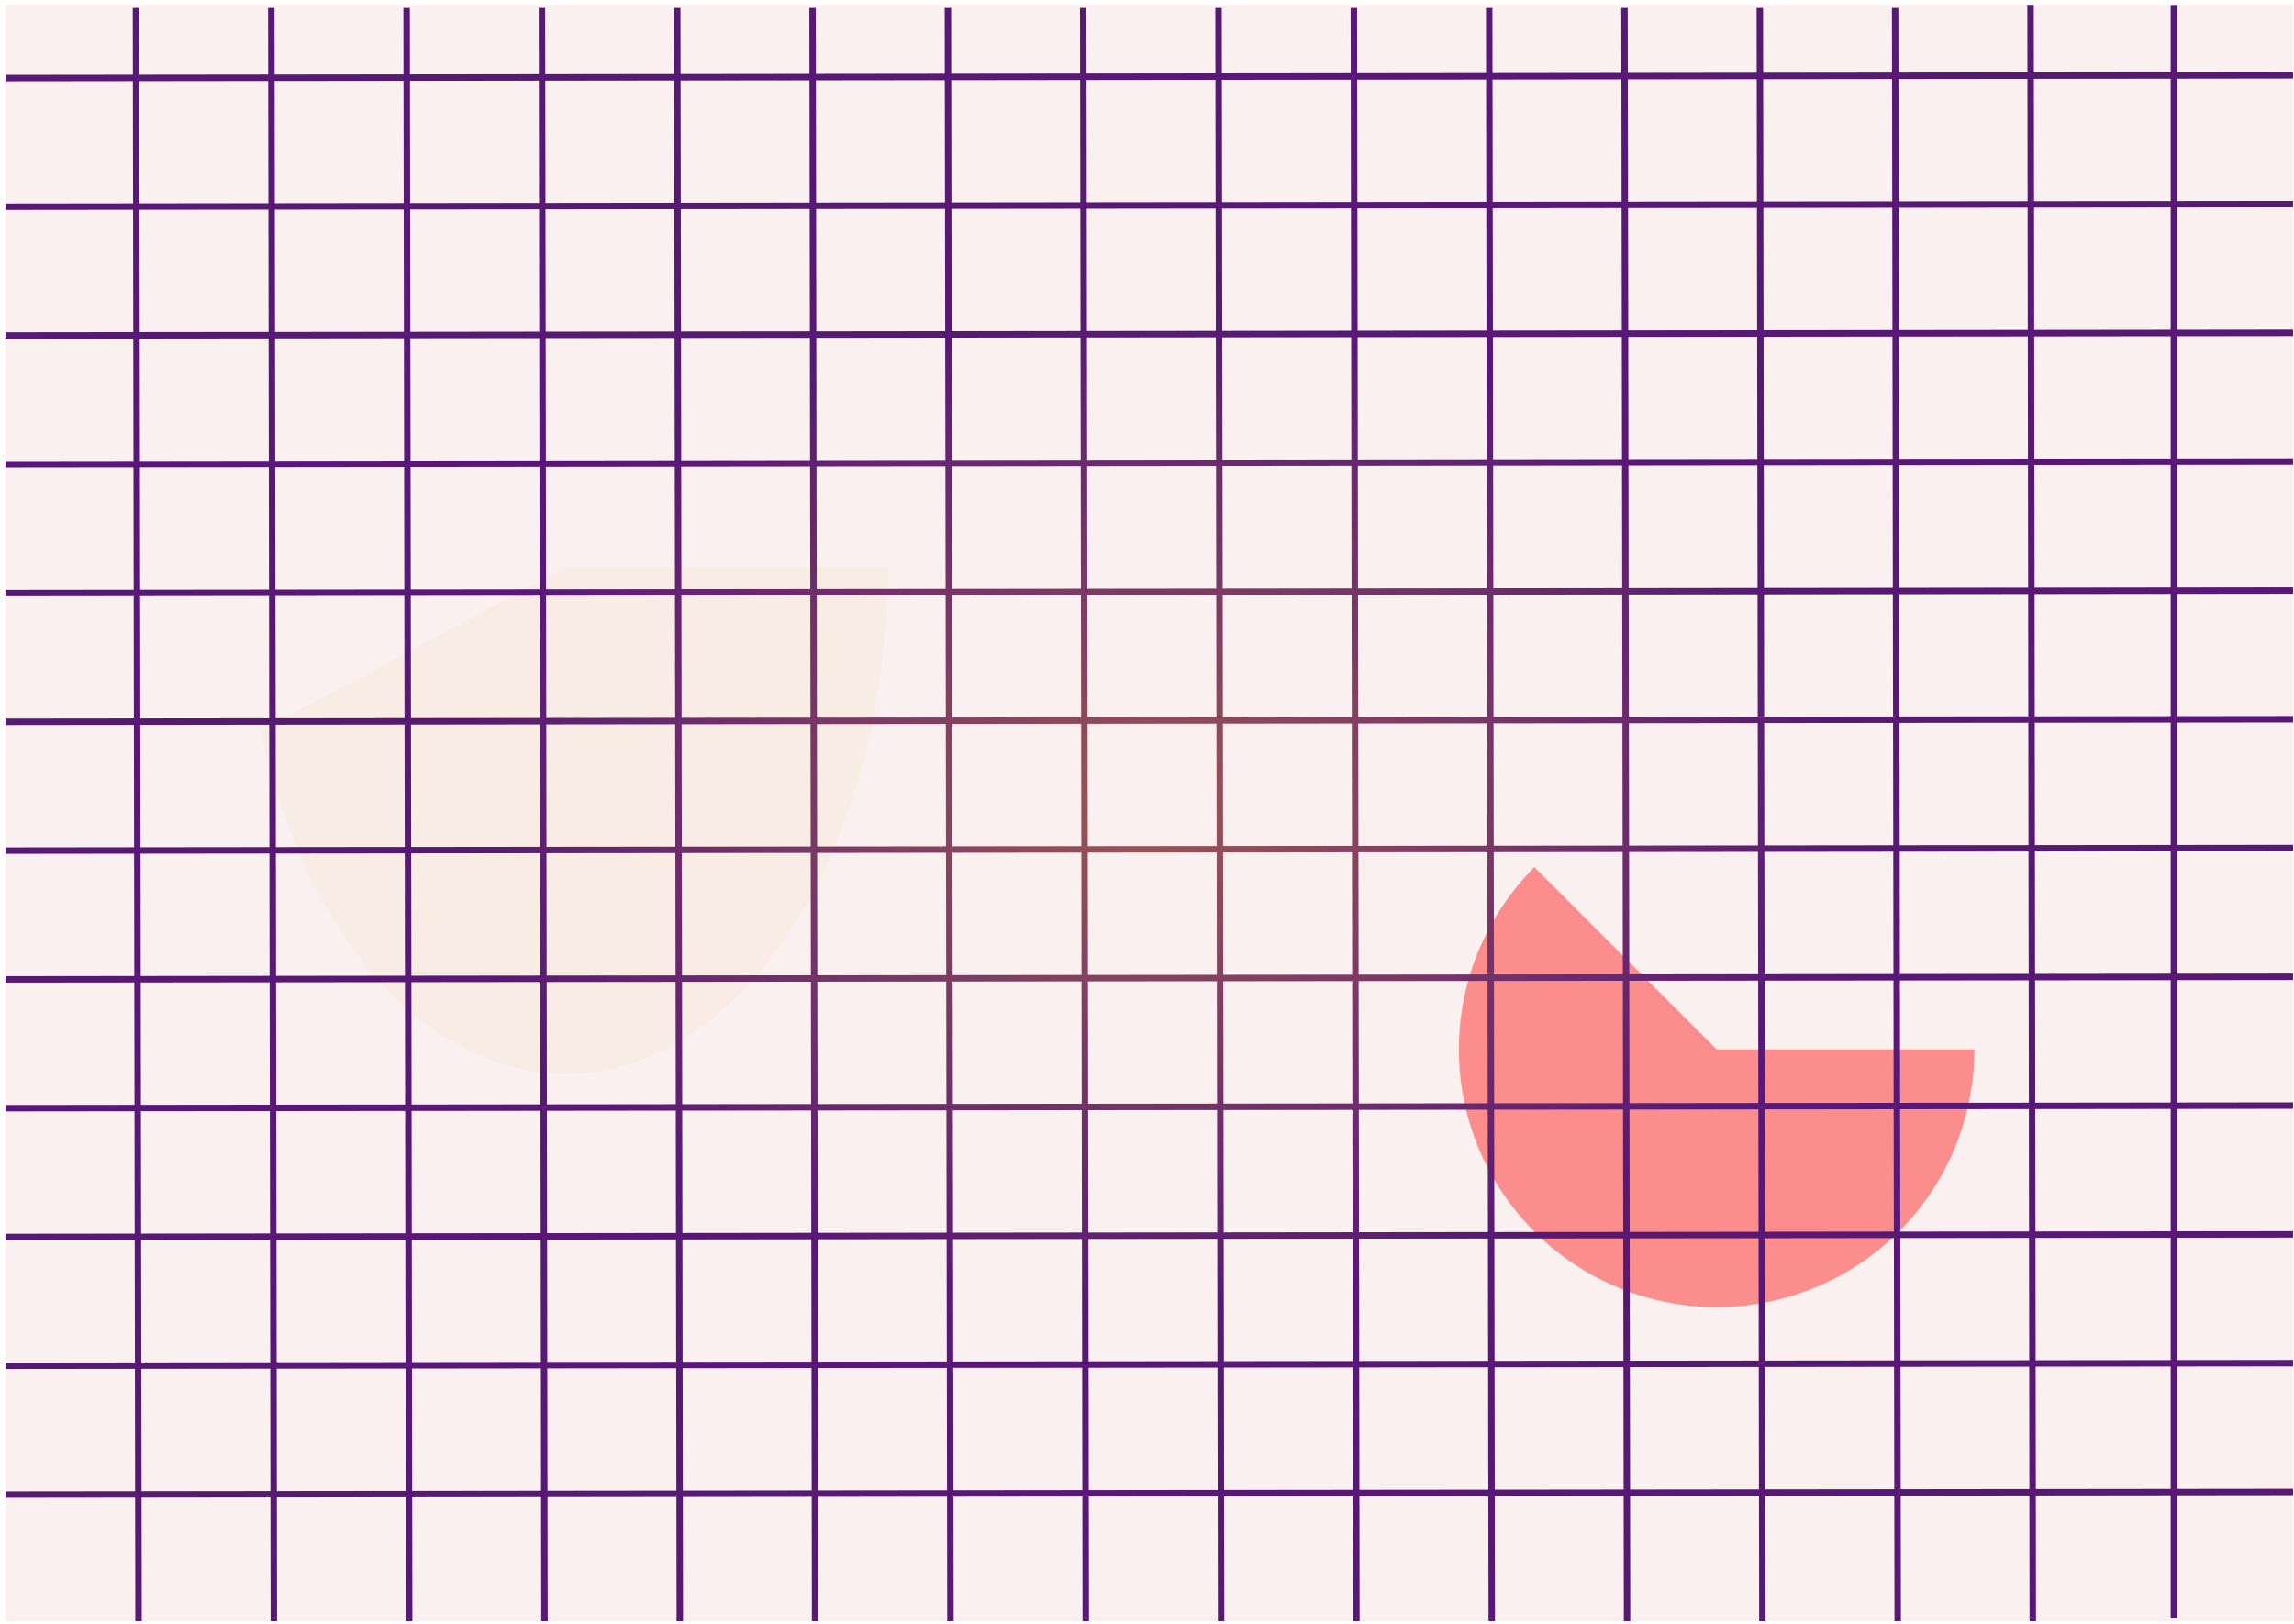 <svg width="356" height="252" viewBox="0 0 356 252" fill="none" xmlns="http://www.w3.org/2000/svg">
<g opacity="0.73" filter="url(#filter0_f_645_1812)">
<path d="M306.402 162.868C306.402 169.446 304.779 175.923 301.678 181.724C298.578 187.526 294.094 192.473 288.624 196.127C283.155 199.782 276.869 202.031 270.322 202.676C263.776 203.321 257.172 202.341 251.094 199.824C245.017 197.306 239.654 193.329 235.481 188.244C231.308 183.159 228.454 177.124 227.17 170.672C225.887 164.22 226.214 157.552 228.124 151.257C230.034 144.962 233.466 139.236 238.117 134.584L266.402 162.868H306.402Z" fill="#FF6565"/>
</g>
<g opacity="0.53" filter="url(#filter1_f_645_1812)">
<path d="M137.745 88.087C137.745 106.71 133.541 124.728 125.882 138.933C118.223 153.137 107.606 162.605 95.922 165.651C84.238 168.697 72.246 165.122 62.082 155.563C51.918 146.005 44.241 131.084 40.42 113.457L87.745 88.087H137.745Z" fill="#F7F0D8" fill-opacity="0.63"/>
</g>
<g filter="url(#filter2_b_645_1812)">
<rect x="0.852" y="0.738" width="355" height="250.882" fill="#E08181" fill-opacity="0.12"/>
</g>
<path fill-rule="evenodd" clip-rule="evenodd" d="M314.633 12.242L314.659 31.227L294.651 31.25L294.621 12.266L314.633 12.242ZM293.651 31.251L293.621 12.267L273.621 12.291L273.651 31.273L293.651 31.251ZM272.651 31.275L272.621 12.292L252.621 12.316L252.651 31.297L272.651 31.275ZM251.651 31.298L251.621 12.317L231.621 12.341L231.651 31.321L251.651 31.298ZM230.651 31.322L230.621 12.342L210.621 12.365L210.651 31.345L230.651 31.322ZM209.651 31.346L209.621 12.367L189.621 12.39L189.651 31.368L209.651 31.346ZM188.651 31.369L188.621 12.391L168.621 12.415L168.651 31.392L188.651 31.369ZM167.651 31.393L167.621 12.416L147.621 12.44L147.651 31.416L167.651 31.393ZM146.651 31.417L146.621 12.441L126.621 12.465L126.651 31.439L146.651 31.417ZM125.651 31.44L125.621 12.466L105.621 12.49L105.651 31.463L125.651 31.44ZM104.651 31.464L104.621 12.491L84.621 12.515L84.651 31.487L104.651 31.464ZM83.651 31.488L83.621 12.516L63.621 12.54L63.651 31.51L83.651 31.488ZM62.651 31.511L62.621 12.541L42.621 12.564L42.651 31.534L62.651 31.511ZM41.651 31.535L41.621 12.566L21.621 12.589L21.651 31.558L41.651 31.535ZM20.651 31.559L20.621 12.591L0.854 12.614L0.853 11.614L20.62 11.591L20.603 1.221L21.603 1.22L21.62 11.589L41.62 11.566L41.603 1.221L42.603 1.22L42.62 11.564L62.62 11.541L62.603 1.221L63.603 1.22L63.62 11.54L83.62 11.516L83.603 1.221L84.603 1.22L84.62 11.515L104.62 11.491L104.603 1.221L105.603 1.22L105.62 11.49L125.619 11.466L125.603 1.221L126.603 1.22L126.619 11.465L146.619 11.441L146.603 1.221L147.603 1.22L147.619 11.44L167.619 11.416L167.603 1.221L168.603 1.22L168.619 11.415L188.619 11.391L188.603 1.221L189.603 1.22L189.619 11.39L209.619 11.367L209.603 1.221L210.603 1.22L210.619 11.365L230.619 11.342L230.603 1.221L231.603 1.22L231.619 11.341L251.619 11.317L251.603 1.221L252.603 1.22L252.619 11.316L272.619 11.292L272.603 1.221L273.603 1.22L273.619 11.291L293.619 11.267L293.603 1.221L294.603 1.22L294.619 11.266L314.631 11.242L314.617 0.739L315.617 0.738L315.631 11.241L336.862 11.216V0.762H337.862V11.215L355.854 11.193L355.855 12.193L337.862 12.215V31.201L355.854 31.181L355.855 32.181L337.862 32.201V51.189L355.854 51.168L355.855 52.168L337.862 52.189V71.176L355.854 71.156L355.855 72.156L337.862 72.176V91.164L355.854 91.143L355.855 92.143L337.862 92.164V111.151L355.854 111.131L355.855 112.131L337.862 112.151V131.139L355.854 131.118L355.855 132.118L337.862 132.139V151.126L355.854 151.106L355.855 152.106L337.862 152.126V171.114L355.854 171.093L355.855 172.093L337.862 172.114V191.101L355.854 191.081L355.855 192.081L337.862 192.101V211.089L355.854 211.069L355.855 212.069L337.862 212.089V231.076L355.854 231.056L355.855 232.056L337.862 232.076V251.188H336.862V232.077L315.935 232.101L315.962 251.619L314.962 251.62L314.935 232.102L294.969 232.125L295 251.62L294 251.62L293.969 232.126L273.969 232.148L274 251.62L273 251.62L272.969 232.15L252.969 232.172L253 251.62L252 251.62L251.969 232.173L231.969 232.196L232 251.62L231 251.62L230.969 232.197L210.969 232.219L211 251.62L210 251.62L209.969 232.221L189.969 232.243L190 251.62L189 251.62L188.969 232.244L168.969 232.267L169 251.62L168 251.62L167.969 232.268L147.969 232.29L148 251.62L147 251.62L146.969 232.292L126.969 232.314L127 251.62L126 251.62L125.969 232.315L105.969 232.338L106 251.62L105 251.62L104.969 232.339L84.969 232.362L85 251.62L84 251.62L83.969 232.363L63.969 232.385L64 251.62L63 251.62L62.969 232.386L42.969 232.409L43 251.62L42 251.62L41.969 232.41L21.969 232.433L22 251.62L21 251.62L20.969 232.434L0.854 232.456L0.853 231.456L20.968 231.434L20.938 212.446L0.854 212.469L0.853 211.469L20.936 211.446L20.906 192.459L0.854 192.481L0.853 191.481L20.904 191.459L20.874 172.471L0.854 172.494L0.853 171.494L20.873 171.471L20.843 152.484L0.854 152.506L0.853 151.506L20.841 151.484L20.811 132.496L0.854 132.519L0.853 131.519L20.809 131.496L20.779 112.509L0.854 112.531L0.853 111.531L20.778 111.509L20.748 92.521L0.854 92.544L0.853 91.544L20.746 91.521L20.716 72.534L0.854 72.556L0.853 71.556L20.715 71.534L20.684 52.546L0.854 52.569L0.853 51.569L20.683 51.546L20.653 32.559L0.854 32.581L0.853 31.581L20.651 31.559ZM21.968 231.433L41.968 231.41L41.938 212.423L21.938 212.445L21.968 231.433ZM42.968 231.409L62.968 231.386L62.938 212.399L42.938 212.421L42.968 231.409ZM63.968 231.385L83.968 231.363L83.938 212.375L63.938 212.398L63.968 231.385ZM84.968 231.362L104.968 231.339L104.938 212.351L84.938 212.374L84.968 231.362ZM105.968 231.338L125.968 231.315L125.937 212.328L105.938 212.35L105.968 231.338ZM126.968 231.314L146.968 231.292L146.937 212.304L126.937 212.327L126.968 231.314ZM147.968 231.29L167.967 231.268L167.937 212.28L147.937 212.303L147.968 231.29ZM168.967 231.267L188.967 231.244L188.937 212.257L168.937 212.279L168.967 231.267ZM189.967 231.243L209.967 231.221L209.937 212.233L189.937 212.256L189.967 231.243ZM210.967 231.219L230.967 231.197L230.937 212.209L210.937 212.232L210.967 231.219ZM231.967 231.196L251.967 231.173L251.937 212.186L231.937 212.208L231.967 231.196ZM252.967 231.172L272.967 231.15L272.937 212.162L252.937 212.185L252.967 231.172ZM273.967 231.148L293.967 231.126L293.937 212.138L273.937 212.161L273.967 231.148ZM294.967 231.125L314.934 231.102L314.908 212.115L294.937 212.137L294.967 231.125ZM315.934 231.101L336.862 231.077V212.09L315.908 212.114L315.934 231.101ZM336.862 192.102V211.09L315.906 211.114L315.88 192.126L336.862 192.102ZM314.88 192.127L314.906 211.115L294.936 211.137L294.906 192.15L314.88 192.127ZM293.906 192.151L293.936 211.138L273.936 211.161L273.906 192.173L293.906 192.151ZM272.906 192.175L272.936 211.162L252.936 211.185L252.906 192.197L272.906 192.175ZM251.906 192.198L251.936 211.186L231.936 211.208L231.906 192.221L251.906 192.198ZM230.906 192.222L230.936 211.209L210.936 211.232L210.906 192.244L230.906 192.222ZM209.906 192.246L209.936 211.233L189.936 211.256L189.906 192.268L209.906 192.246ZM188.906 192.269L188.936 211.257L168.936 211.279L168.906 192.292L188.906 192.269ZM167.906 192.293L167.936 211.28L147.936 211.303L147.906 192.315L167.906 192.293ZM146.906 192.317L146.936 211.304L126.936 211.327L126.906 192.339L146.906 192.317ZM125.906 192.34L125.936 211.328L105.936 211.35L105.906 192.363L125.906 192.34ZM104.906 192.364L104.936 211.351L84.936 211.374L84.906 192.387L104.906 192.364ZM83.906 192.388L83.936 211.375L63.936 211.398L63.906 192.41L83.906 192.388ZM62.906 192.411L62.936 211.399L42.936 211.421L42.906 192.434L62.906 192.411ZM41.906 192.435L41.936 211.423L21.936 211.445L21.906 192.458L41.906 192.435ZM21.904 191.458L41.904 191.435L41.874 172.448L21.874 172.47L21.904 191.458ZM42.904 191.434L62.904 191.411L62.874 172.424L42.874 172.446L42.904 191.434ZM63.904 191.41L83.904 191.388L83.874 172.4L63.874 172.423L63.904 191.41ZM84.904 191.387L104.904 191.364L104.874 172.376L84.874 172.399L84.904 191.387ZM105.904 191.363L125.904 191.34L125.874 172.353L105.874 172.375L105.904 191.363ZM126.904 191.339L146.904 191.317L146.874 172.329L126.874 172.352L126.904 191.339ZM147.904 191.315L167.904 191.293L167.874 172.305L147.874 172.328L147.904 191.315ZM168.904 191.292L188.904 191.269L188.874 172.282L168.874 172.304L168.904 191.292ZM189.904 191.268L209.904 191.246L209.874 172.258L189.874 172.281L189.904 191.268ZM210.904 191.244L230.904 191.222L230.874 172.234L210.874 172.257L210.904 191.244ZM231.904 191.221L251.904 191.198L251.874 172.211L231.874 172.233L231.904 191.221ZM252.904 191.197L272.904 191.175L272.874 172.187L252.874 172.21L252.904 191.197ZM273.904 191.173L293.904 191.151L293.874 172.163L273.874 172.186L273.904 191.173ZM294.904 191.15L314.879 191.127L314.853 172.14L294.874 172.162L294.904 191.15ZM315.879 191.126L336.862 191.102V172.115L315.853 172.139L315.879 191.126ZM336.862 152.127V171.115L315.851 171.139L315.825 152.151L336.862 152.127ZM314.825 152.152L314.851 171.14L294.872 171.162L294.842 152.175L314.825 152.152ZM293.842 152.176L293.872 171.163L273.872 171.186L273.842 152.198L293.842 152.176ZM272.842 152.2L272.872 171.187L252.872 171.21L252.842 152.222L272.842 152.2ZM251.842 152.223L251.872 171.211L231.872 171.233L231.842 152.246L251.842 152.223ZM230.842 152.247L230.872 171.234L210.872 171.257L210.842 152.269L230.842 152.247ZM209.842 152.271L209.872 171.258L189.873 171.281L189.842 152.293L209.842 152.271ZM188.842 152.294L188.873 171.282L168.873 171.304L168.842 152.317L188.842 152.294ZM167.842 152.318L167.873 171.305L147.873 171.328L147.843 152.34L167.842 152.318ZM146.843 152.342L146.873 171.329L126.873 171.352L126.843 152.364L146.843 152.342ZM125.843 152.365L125.873 171.353L105.873 171.375L105.843 152.388L125.843 152.365ZM104.843 152.389L104.873 171.376L84.873 171.399L84.843 152.412L104.843 152.389ZM83.843 152.413L83.873 171.4L63.873 171.423L63.843 152.435L83.843 152.413ZM62.843 152.436L62.873 171.424L42.873 171.446L42.843 152.459L62.843 152.436ZM41.843 152.46L41.873 171.448L21.873 171.47L21.843 152.483L41.843 152.46ZM21.841 151.483L41.841 151.46L41.811 132.473L21.811 132.495L21.841 151.483ZM42.841 151.459L62.841 151.436L62.811 132.449L42.811 132.471L42.841 151.459ZM63.841 151.435L83.841 151.413L83.811 132.425L63.811 132.448L63.841 151.435ZM84.841 151.412L104.841 151.389L104.811 132.402L84.811 132.424L84.841 151.412ZM105.841 151.388L125.841 151.365L125.811 132.378L105.811 132.4L105.841 151.388ZM126.841 151.364L146.841 151.342L146.811 132.354L126.811 132.377L126.841 151.364ZM147.841 151.341L167.841 151.318L167.811 132.33L147.811 132.353L147.841 151.341ZM168.841 151.317L188.841 151.294L188.811 132.307L168.811 132.329L168.841 151.317ZM189.841 151.293L209.841 151.271L209.811 132.283L189.811 132.306L189.841 151.293ZM210.841 151.269L230.841 151.247L230.811 132.259L210.811 132.282L210.841 151.269ZM231.841 151.246L251.841 151.223L251.811 132.236L231.811 132.258L231.841 151.246ZM252.841 151.222L272.841 151.2L272.811 132.212L252.811 132.235L252.841 151.222ZM273.841 151.198L293.841 151.176L293.811 132.188L273.811 132.211L273.841 151.198ZM294.841 151.175L314.824 151.152L314.798 132.165L294.811 132.187L294.841 151.175ZM315.824 151.151L336.862 151.127V132.14L315.798 132.164L315.824 151.151ZM336.862 112.152V131.14L315.796 131.164L315.77 112.176L336.862 112.152ZM314.77 112.177L314.796 131.165L294.809 131.187L294.779 112.2L314.77 112.177ZM293.779 112.201L293.809 131.188L273.809 131.211L273.779 112.223L293.779 112.201ZM272.779 112.225L272.809 131.212L252.809 131.235L252.779 112.247L272.779 112.225ZM251.779 112.248L251.809 131.236L231.809 131.258L231.779 112.271L251.779 112.248ZM230.779 112.272L230.809 131.259L210.809 131.282L210.779 112.294L230.779 112.272ZM209.779 112.296L209.809 131.283L189.809 131.306L189.779 112.318L209.779 112.296ZM188.779 112.319L188.809 131.307L168.809 131.329L168.779 112.342L188.779 112.319ZM167.779 112.343L167.809 131.33L147.809 131.353L147.779 112.366L167.779 112.343ZM146.779 112.367L146.809 131.354L126.809 131.377L126.779 112.389L146.779 112.367ZM125.779 112.39L125.809 131.378L105.809 131.4L105.779 112.413L125.779 112.39ZM104.779 112.414L104.809 131.402L84.809 131.424L84.779 112.437L104.779 112.414ZM83.779 112.438L83.809 131.425L63.809 131.448L63.779 112.46L83.779 112.438ZM62.779 112.461L62.809 131.449L42.809 131.471L42.779 112.484L62.779 112.461ZM41.779 112.485L41.809 131.473L21.809 131.495L21.779 112.508L41.779 112.485ZM21.778 111.508L41.778 111.485L41.748 92.498L21.748 92.52L21.778 111.508ZM42.778 111.484L62.778 111.461L62.748 92.474L42.748 92.496L42.778 111.484ZM63.778 111.46L83.778 111.438L83.748 92.45L63.748 92.473L63.778 111.46ZM84.778 111.437L104.778 111.414L104.748 92.427L84.748 92.449L84.778 111.437ZM105.778 111.413L125.778 111.39L125.748 92.403L105.748 92.425L105.778 111.413ZM126.778 111.389L146.778 111.367L146.748 92.379L126.748 92.402L126.778 111.389ZM147.778 111.366L167.778 111.343L167.748 92.356L147.748 92.378L147.778 111.366ZM168.778 111.342L188.778 111.319L188.748 92.332L168.748 92.354L168.778 111.342ZM189.778 111.318L209.778 111.296L209.747 92.308L189.748 92.331L189.778 111.318ZM210.778 111.294L230.777 111.272L230.747 92.284L210.747 92.307L210.778 111.294ZM231.777 111.271L251.777 111.248L251.747 92.261L231.747 92.283L231.777 111.271ZM252.777 111.247L272.777 111.225L272.747 92.237L252.747 92.26L252.777 111.247ZM273.777 111.223L293.777 111.201L293.747 92.213L273.747 92.236L273.777 111.223ZM294.777 111.2L314.769 111.177L314.743 92.19L294.747 92.212L294.777 111.2ZM315.769 111.176L336.862 111.152V92.165L315.743 92.189L315.769 111.176ZM336.862 72.177V91.165L315.741 91.189L315.715 72.201L336.862 72.177ZM314.715 72.202L314.741 91.19L294.746 91.212L294.716 72.225L314.715 72.202ZM293.716 72.226L293.746 91.213L273.746 91.236L273.716 72.249L293.716 72.226ZM272.716 72.25L272.746 91.237L252.746 91.26L252.716 72.272L272.716 72.25ZM251.716 72.273L251.746 91.261L231.746 91.283L231.716 72.296L251.716 72.273ZM230.716 72.297L230.746 91.284L210.746 91.307L210.716 72.32L230.716 72.297ZM209.716 72.321L209.746 91.308L189.746 91.331L189.716 72.343L209.716 72.321ZM188.716 72.344L188.746 91.332L168.746 91.354L168.716 72.367L188.716 72.344ZM167.716 72.368L167.746 91.356L147.746 91.378L147.716 72.391L167.716 72.368ZM146.716 72.392L146.746 91.379L126.746 91.402L126.716 72.414L146.716 72.392ZM125.716 72.415L125.746 91.403L105.746 91.425L105.716 72.438L125.716 72.415ZM104.716 72.439L104.746 91.427L84.746 91.449L84.716 72.462L104.716 72.439ZM83.716 72.463L83.746 91.45L63.746 91.473L63.716 72.485L83.716 72.463ZM62.716 72.486L62.746 91.474L42.746 91.496L42.716 72.509L62.716 72.486ZM41.716 72.51L41.746 91.498L21.746 91.52L21.716 72.533L41.716 72.51ZM21.715 71.533L41.715 71.51L41.684 52.523L21.684 52.545L21.715 71.533ZM42.715 71.509L62.715 71.486L62.684 52.499L42.684 52.522L42.715 71.509ZM63.715 71.485L83.715 71.463L83.684 52.475L63.684 52.498L63.715 71.485ZM84.715 71.462L104.714 71.439L104.684 52.452L84.684 52.474L84.715 71.462ZM105.714 71.438L125.714 71.415L125.684 52.428L105.684 52.45L105.714 71.438ZM126.714 71.414L146.714 71.392L146.684 52.404L126.684 52.427L126.714 71.414ZM147.714 71.391L167.714 71.368L167.684 52.38L147.684 52.403L147.714 71.391ZM168.714 71.367L188.714 71.344L188.684 52.357L168.684 52.379L168.714 71.367ZM189.714 71.343L209.714 71.321L209.684 52.333L189.684 52.356L189.714 71.343ZM210.714 71.32L230.714 71.297L230.684 52.309L210.684 52.332L210.714 71.32ZM231.714 71.296L251.714 71.273L251.684 52.286L231.684 52.308L231.714 71.296ZM252.714 71.272L272.714 71.25L272.684 52.262L252.684 52.285L252.714 71.272ZM273.714 71.249L293.714 71.226L293.684 52.238L273.684 52.261L273.714 71.249ZM294.714 71.225L314.714 71.202L314.688 52.215L294.684 52.237L294.714 71.225ZM315.714 71.201L336.862 71.177V52.19L315.688 52.214L315.714 71.201ZM336.862 32.202V51.19L315.686 51.214L315.66 32.226L336.862 32.202ZM314.66 32.227L314.686 51.215L294.682 51.237L294.652 32.25L314.66 32.227ZM293.652 32.251L293.682 51.238L273.682 51.261L273.652 32.273L293.652 32.251ZM272.652 32.275L272.682 51.262L252.683 51.285L252.652 32.297L272.652 32.275ZM251.652 32.298L251.683 51.286L231.683 51.308L231.652 32.321L251.652 32.298ZM230.652 32.322L230.683 51.309L210.683 51.332L210.653 32.344L230.652 32.322ZM209.653 32.346L209.683 51.333L189.683 51.356L189.653 32.368L209.653 32.346ZM188.653 32.369L188.683 51.357L168.683 51.379L168.653 32.392L188.653 32.369ZM167.653 32.393L167.683 51.38L147.683 51.403L147.653 32.416L167.653 32.393ZM146.653 32.417L146.683 51.404L126.683 51.427L126.653 32.439L146.653 32.417ZM125.653 32.44L125.683 51.428L105.683 51.45L105.653 32.463L125.653 32.44ZM104.653 32.464L104.683 51.452L84.683 51.474L84.653 32.487L104.653 32.464ZM83.653 32.488L83.683 51.475L63.683 51.498L63.653 32.51L83.653 32.488ZM62.653 32.511L62.683 51.499L42.683 51.522L42.653 32.534L62.653 32.511ZM41.653 32.535L41.683 51.523L21.683 51.545L21.653 32.558L41.653 32.535ZM336.862 31.202V12.216L315.633 12.241L315.659 31.226L336.862 31.202Z" fill="url(#paint0_angular_645_1812)"/>
<defs>
<filter id="filter0_f_645_1812" x="145.602" y="53.784" width="241.6" height="229.884" filterUnits="userSpaceOnUse" color-interpolation-filters="sRGB">
<feFlood flood-opacity="0" result="BackgroundImageFix"/>
<feBlend mode="normal" in="SourceGraphic" in2="BackgroundImageFix" result="shape"/>
<feGaussianBlur stdDeviation="40.4" result="effect1_foregroundBlur_645_1812"/>
</filter>
<filter id="filter1_f_645_1812" x="-40.38" y="7.287" width="258.925" height="240.223" filterUnits="userSpaceOnUse" color-interpolation-filters="sRGB">
<feFlood flood-opacity="0" result="BackgroundImageFix"/>
<feBlend mode="normal" in="SourceGraphic" in2="BackgroundImageFix" result="shape"/>
<feGaussianBlur stdDeviation="40.4" result="effect1_foregroundBlur_645_1812"/>
</filter>
<filter id="filter2_b_645_1812" x="-6.948" y="-7.062" width="370.6" height="266.482" filterUnits="userSpaceOnUse" color-interpolation-filters="sRGB">
<feFlood flood-opacity="0" result="BackgroundImageFix"/>
<feGaussianBlur in="BackgroundImageFix" stdDeviation="3.9"/>
<feComposite in2="SourceAlpha" operator="in" result="effect1_backgroundBlur_645_1812"/>
<feBlend mode="normal" in="SourceGraphic" in2="effect1_backgroundBlur_645_1812" result="shape"/>
</filter>
<radialGradient id="paint0_angular_645_1812" cx="0" cy="0" r="1" gradientUnits="userSpaceOnUse" gradientTransform="translate(178.354 126.179) rotate(90) scale(125.441 177.501)">
<stop stop-color="#9A5656"/>
<stop offset="0.604" stop-color="#581976"/>
</radialGradient>
</defs>
</svg>
